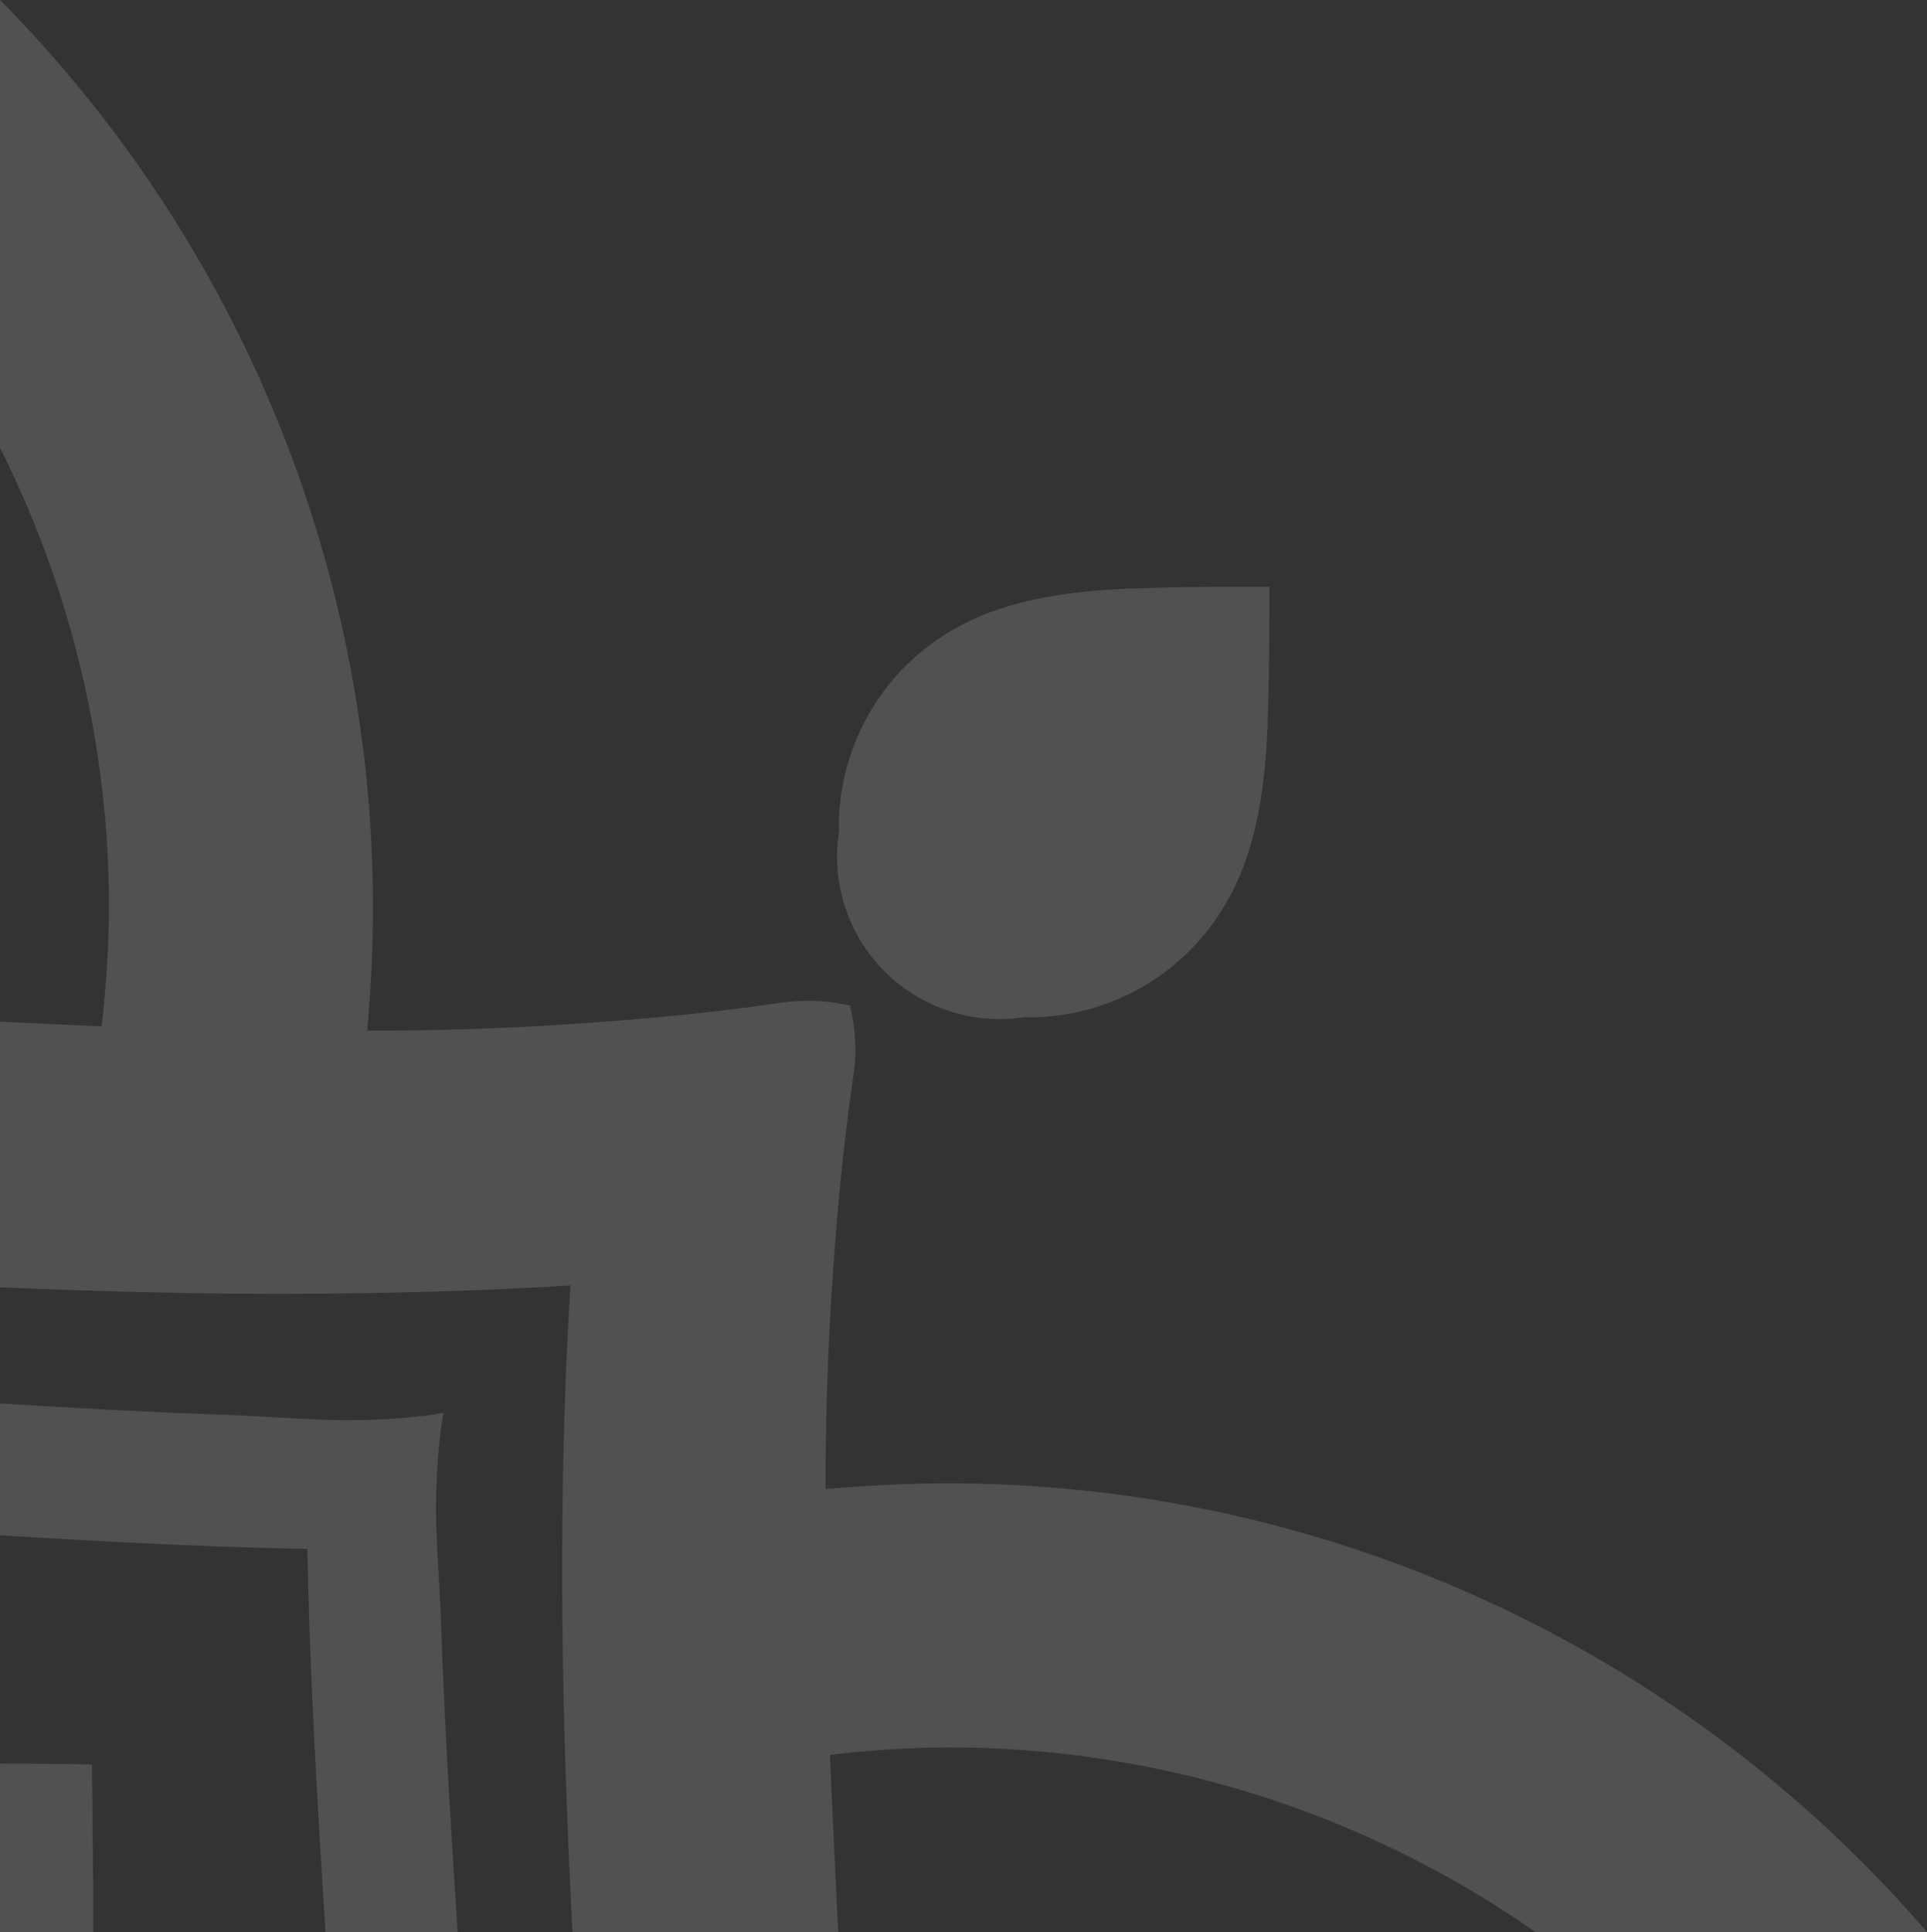 <svg xmlns="http://www.w3.org/2000/svg" width="131.016" height="131.334" viewBox="0 0 131.016 131.334">
  <rect x="0" y="0" width="131.016" height="131.334" fill="#333333" stroke="none"/>
  <g id="uzor-mini" transform="translate(-3119.457 -1761.456)" opacity="0.15">
    <path id="Контур_57" data-name="Контур 57" d="M3183.9,1862.292c-2.781,0-5.562.149-8.314.389,0-5.2.18-10.408.568-15.612.3-4.157.718-8.284,1.316-12.442a11.86,11.86,0,0,0-.209-4.725c.03,0,.03-.03.03-.06-.03,0-.03,0-.03-.03h-.03a12.8,12.8,0,0,0-4.785-.179c-4.157.6-8.284,1.017-12.441,1.316-5.2.389-10.408.568-15.582.568.239-2.751.388-5.533.388-8.314a87.728,87.728,0,0,0-25.352-61.747V1791.9a69.635,69.635,0,0,1,7.408,31.306,71.647,71.647,0,0,1-.508,8.015q-3.456-.147-6.9-.316v18.057c7.777.33,15.533.519,23.289.413,3.26-.03,6.52-.12,9.75-.24,1.914-.089,3.828-.179,5.712-.3l.06-.03a.11.11,0,0,0-.03.09c-.12,1.914-.209,3.8-.3,5.712-.12,3.23-.209,6.49-.239,9.75-.1,9.441.189,18.909.677,28.435h18.069c-.2-4.016-.391-8.031-.563-12.045a71.675,71.675,0,0,1,8.015-.509,69.661,69.661,0,0,1,39.954,12.554h26.621A87.843,87.843,0,0,0,3183.9,1862.292Z" fill="#fff"/>
    <path id="Контур_58" data-name="Контур 58" d="M3125.7,1881.4c-2.074-.042-4.16-.056-6.242-.07v11.457h6.333c0-.8,0-1.591,0-2.385C3125.758,1887.414,3125.758,1884.393,3125.7,1881.4Z" fill="#fff"/>
    <path id="Контур_59" data-name="Контур 59" d="M3149.176,1866.539a44.812,44.812,0,0,1,.3-8.285,7.022,7.022,0,0,1,.15-.777,7.367,7.367,0,0,1-.778.149,45.065,45.065,0,0,1-8.314.3c-2-.09-4.008-.239-5.952-.3-5.053-.182-10.09-.459-15.124-.768v8.961c6.487.4,12.974.742,19.461.9.478,0,.957.03,1.435.03,0,.479.03.927.03,1.406.2,8.226.685,16.432,1.2,24.636h8.984c-.436-6.757-.851-13.514-1.1-20.27C3149.415,1870.576,3149.266,1868.572,3149.176,1866.539Z" fill="#fff"/>
    <path id="Контур_60" data-name="Контур 60" d="M3196.37,1801.46c-4.367.18-9.032.778-12.771,3.2a15.457,15.457,0,0,0-7.088,12.262,5.6,5.6,0,0,0,0,.987,11.05,11.05,0,0,0,12.651,12.681,5.75,5.75,0,0,0,1.017,0,15.431,15.431,0,0,0,12.232-7.088c2.452-3.739,3.051-8.4,3.23-12.77v-.419c.12-2.991.12-5.982.12-8.972-2.991,0-5.982,0-8.973.119Z" fill="#fff"/>
  </g>
</svg>
